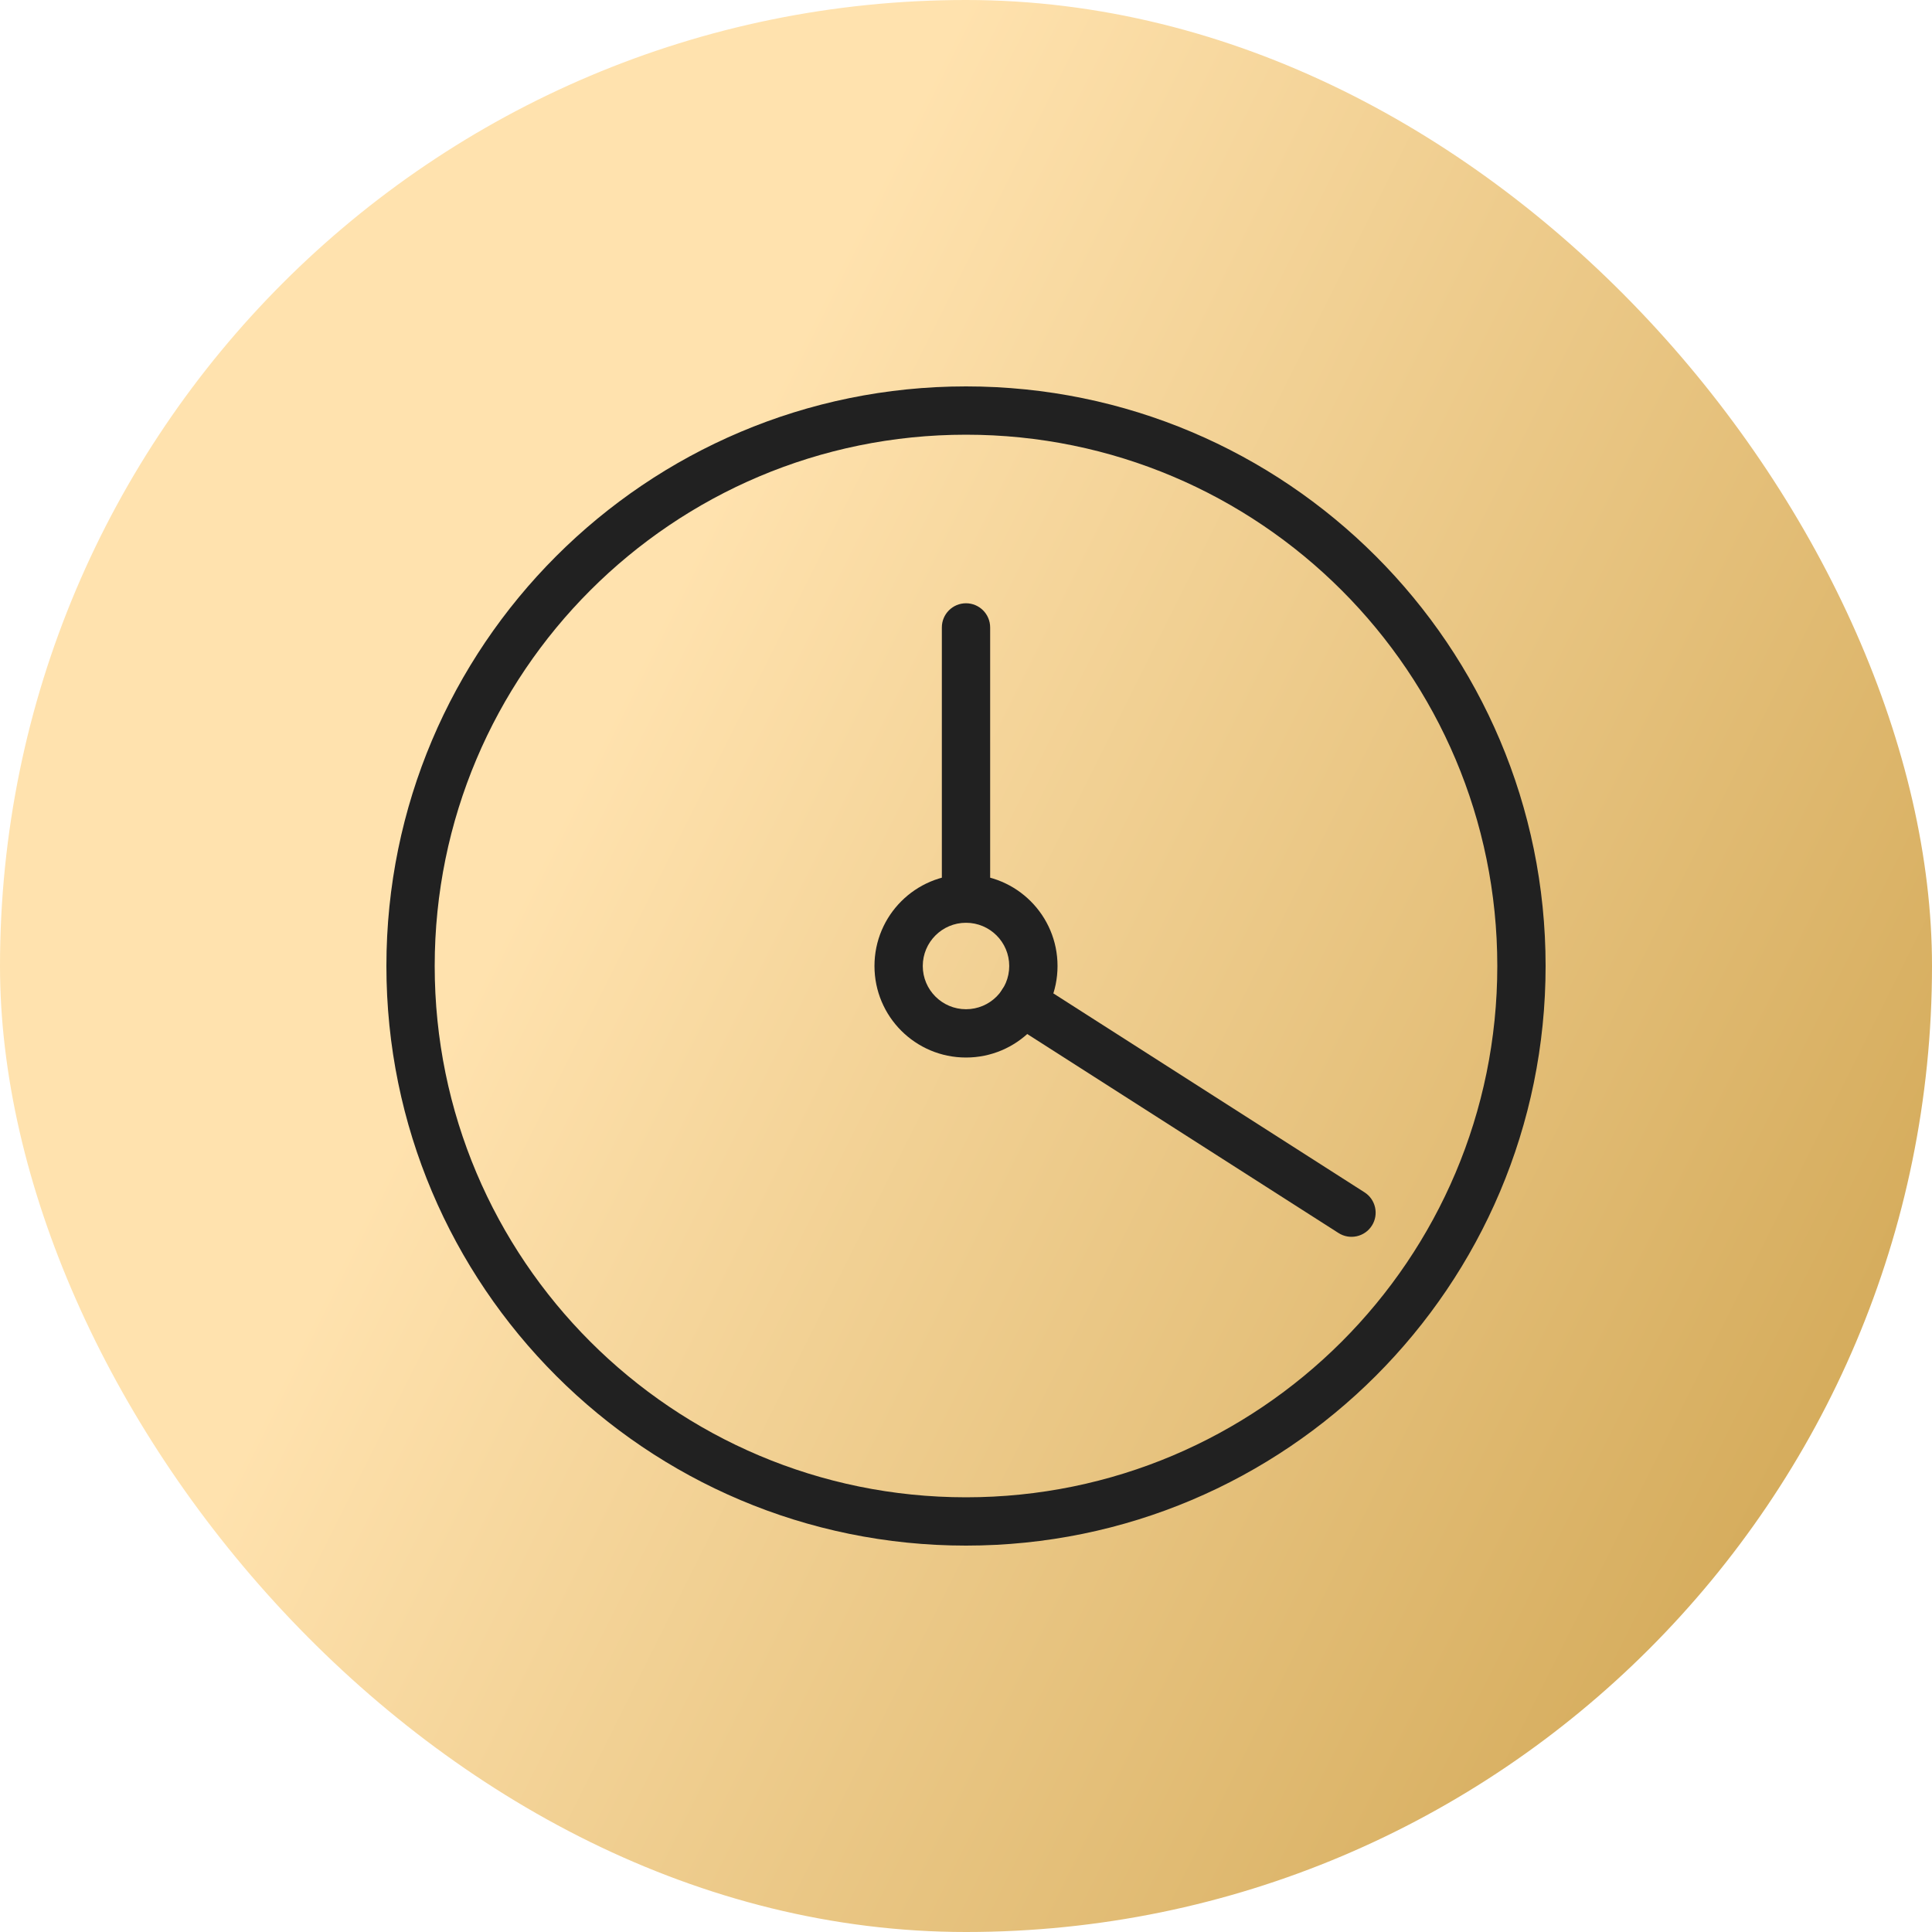 <svg width="40" height="40" viewBox="0 0 40 40" fill="none" xmlns="http://www.w3.org/2000/svg">
<rect width="40" height="40" rx="20" fill="url(#paint0_linear_627_401)"/>
<path fill-rule="evenodd" clip-rule="evenodd" d="M20 31C26.075 31 31 26.075 31 20C31 13.925 26.075 9 20 9C13.925 9 9 13.925 9 20C9 26.075 13.925 31 20 31ZM20 32C26.627 32 32 26.627 32 20C32 13.373 26.627 8 20 8C13.373 8 8 13.373 8 20C8 26.627 13.373 32 20 32Z" fill="#212121"/>
<path fill-rule="evenodd" clip-rule="evenodd" d="M20 19.105C19.506 19.105 19.105 19.506 19.105 20C19.105 20.494 19.506 20.895 20 20.895C20.495 20.895 20.895 20.494 20.895 20C20.895 19.506 20.495 19.105 20 19.105ZM18.105 20C18.105 18.953 18.953 18.105 20 18.105C21.047 18.105 21.895 18.953 21.895 20C21.895 21.047 21.047 21.895 20 21.895C18.953 21.895 18.105 21.047 18.105 20Z" fill="#212121"/>
<path fill-rule="evenodd" clip-rule="evenodd" d="M20 12.49C20.276 12.49 20.5 12.714 20.5 12.99V18.605C20.5 18.881 20.276 19.105 20 19.105C19.724 19.105 19.5 18.881 19.5 18.605V12.99C19.5 12.714 19.724 12.49 20 12.49ZM20.751 20.484C20.9 20.252 21.209 20.183 21.441 20.332L28.251 24.686C28.483 24.834 28.551 25.144 28.403 25.376C28.254 25.609 27.945 25.677 27.712 25.528L20.903 21.175C20.67 21.026 20.602 20.717 20.751 20.484Z" fill="#212121"/>
<defs>
<linearGradient id="paint0_linear_627_401" x1="10" y1="19.995" x2="42.001" y2="36" gradientUnits="userSpaceOnUse">
<stop stop-color="#FFE2AE"/>
<stop offset="1" stop-color="#CCA04A"/>
</linearGradient>
</defs>
</svg>
